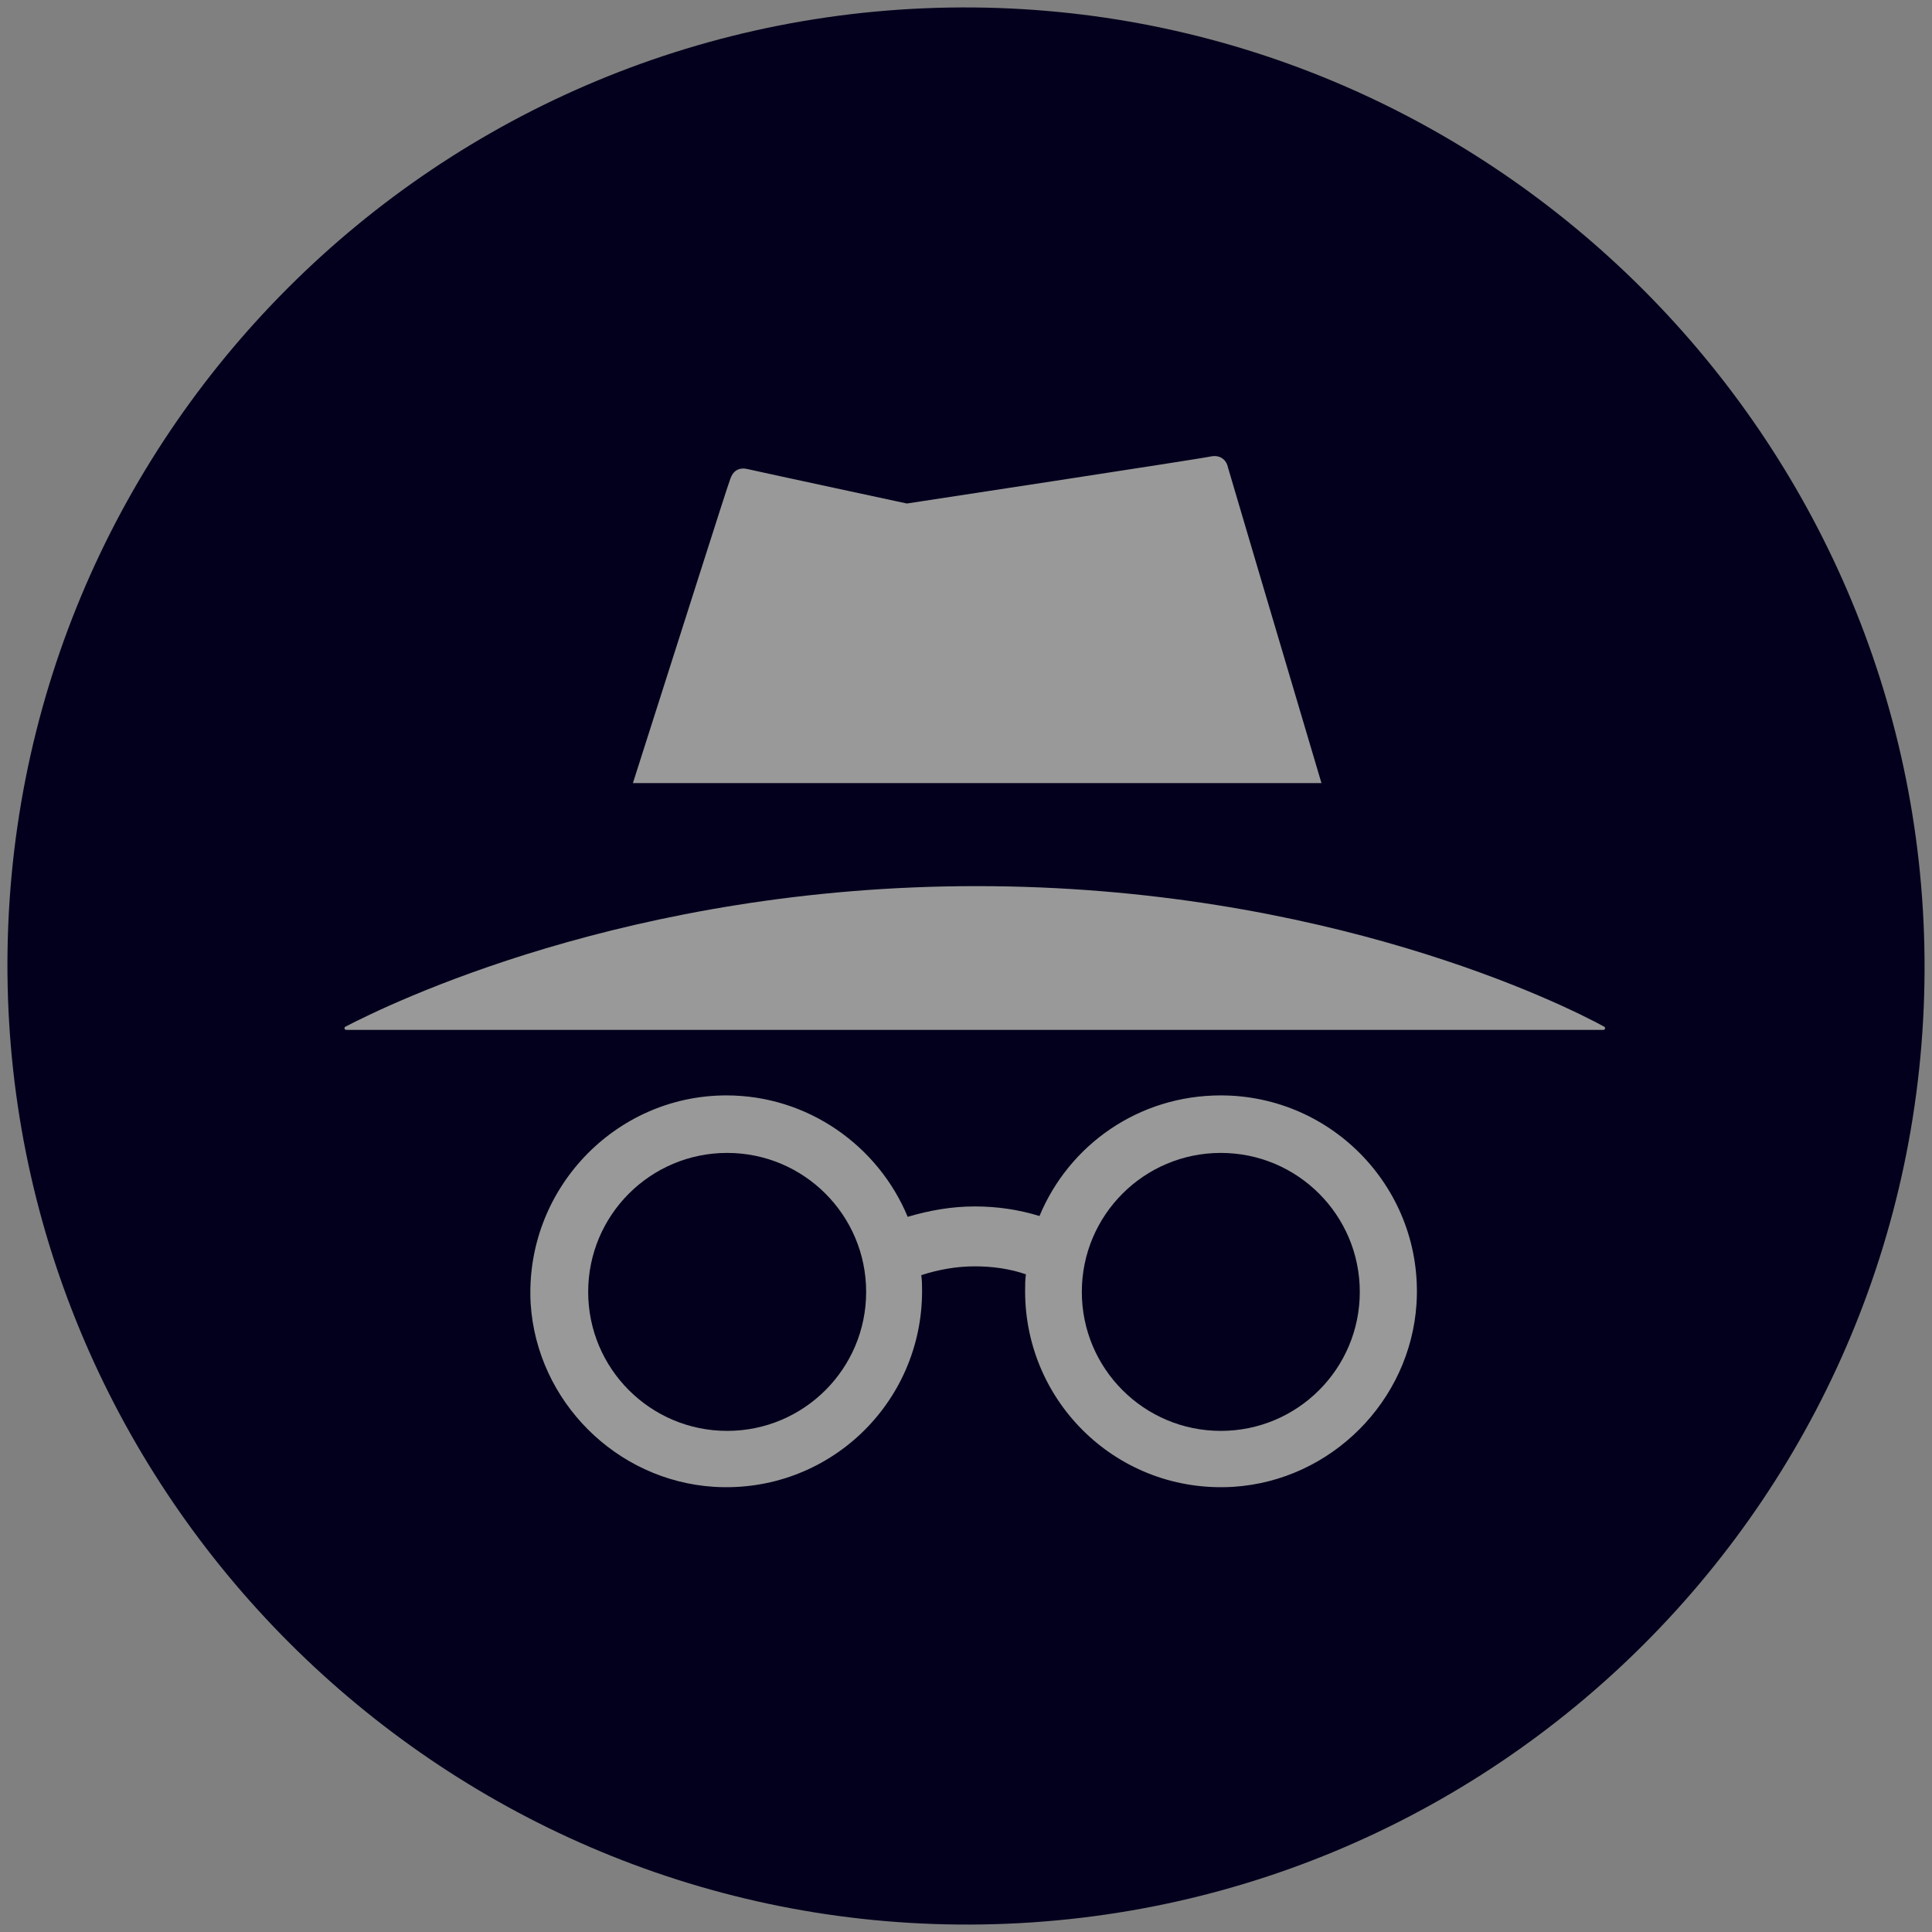 <svg width="722" height="722" xmlns="http://www.w3.org/2000/svg" xmlns:xlink="http://www.w3.org/1999/xlink" overflow="hidden"><rect width="100%" height="100%" fill="#808080" stroke="none"/><defs><clipPath id="clip0"><path d="M279-1 1001-1 1001 721 279 721Z" fill-rule="evenodd" clip-rule="evenodd"/></clipPath><clipPath id="clip1"><path d="M280 0 1000 0 1000 720 280 720Z" fill-rule="evenodd" clip-rule="evenodd"/></clipPath><clipPath id="clip2"><path d="M280 0 1000 0 1000 720 280 720Z" fill-rule="evenodd" clip-rule="evenodd"/></clipPath><clipPath id="clip3"><path d="M280 0 1000 0 1000 720 280 720Z" fill-rule="evenodd" clip-rule="evenodd"/></clipPath></defs><g clip-path="url(#clip0)" transform="translate(-279 1)"><path d="M362 360C362 206.465 486.465 82 640 82 793.535 82 918 206.465 918 360 918 513.535 793.535 638 640 638 486.465 638 362 513.535 362 360Z" fill="#FFFFFF" fill-rule="evenodd" fill-opacity="0.2"/><g clip-path="url(#clip1)"><g clip-path="url(#clip2)"><g clip-path="url(#clip3)"><path d="M642.985 1.791C442.687 0 280 162.687 281.791 362.985 283.582 557.612 442.388 716.418 637.015 718.209 837.313 720 1000 557.313 998.209 357.015 996.418 162.388 837.612 3.582 642.985 1.791ZM551.94 177.91C552.836 175.224 554.925 173.433 558.507 174.328 565.075 175.821 617.91 187.164 617.91 187.164 617.91 187.164 727.761 170.448 731.642 169.552 734.925 168.955 737.313 170.746 737.91 173.731 738.209 174.925 756.716 237.313 772.836 291.642L515.522 291.642C532.239 239.403 550.746 180.896 551.94 177.91ZM808.358 486.269C805.97 522.687 776.418 552.239 740 554.627 697.313 557.313 662.09 523.582 662.09 481.493 662.09 479.403 662.09 477.313 662.388 475.224 656.418 473.134 649.851 472.239 643.284 472.239 636.418 472.239 629.851 473.433 623.284 475.522 623.582 477.612 623.582 479.403 623.582 481.493 623.582 523.582 588.358 557.313 545.672 554.627 509.254 552.239 479.701 522.687 477.313 486.269 474.925 443.881 508.657 408.358 550.448 408.358 580.896 408.358 607.164 427.164 618.209 453.731 626.269 451.343 634.627 449.851 643.284 449.851 651.642 449.851 659.701 451.045 667.463 453.433 678.507 426.866 704.478 408.358 735.224 408.358 777.313 408.358 811.045 443.881 808.358 486.269ZM878.209 383.881 408.358 383.881C407.761 383.881 407.463 382.985 408.06 382.687 423.582 374.627 513.731 330.149 643.881 330.149 774.328 330.149 863.284 374.328 878.507 382.687 879.104 382.985 878.806 383.881 878.209 383.881Z" fill="#03001D"/><path d="M787.164 481.791C787.164 510.477 763.91 533.731 735.224 533.731 706.538 533.731 683.284 510.477 683.284 481.791 683.284 453.105 706.538 429.851 735.224 429.851 763.91 429.851 787.164 453.105 787.164 481.791Z" fill="#03001D"/><path d="M602.687 481.791C602.687 510.477 579.432 533.731 550.746 533.731 522.06 533.731 498.806 510.477 498.806 481.791 498.806 453.105 522.06 429.851 550.746 429.851 579.432 429.851 602.687 453.105 602.687 481.791Z" fill="#03001D"/></g></g></g></g></svg>